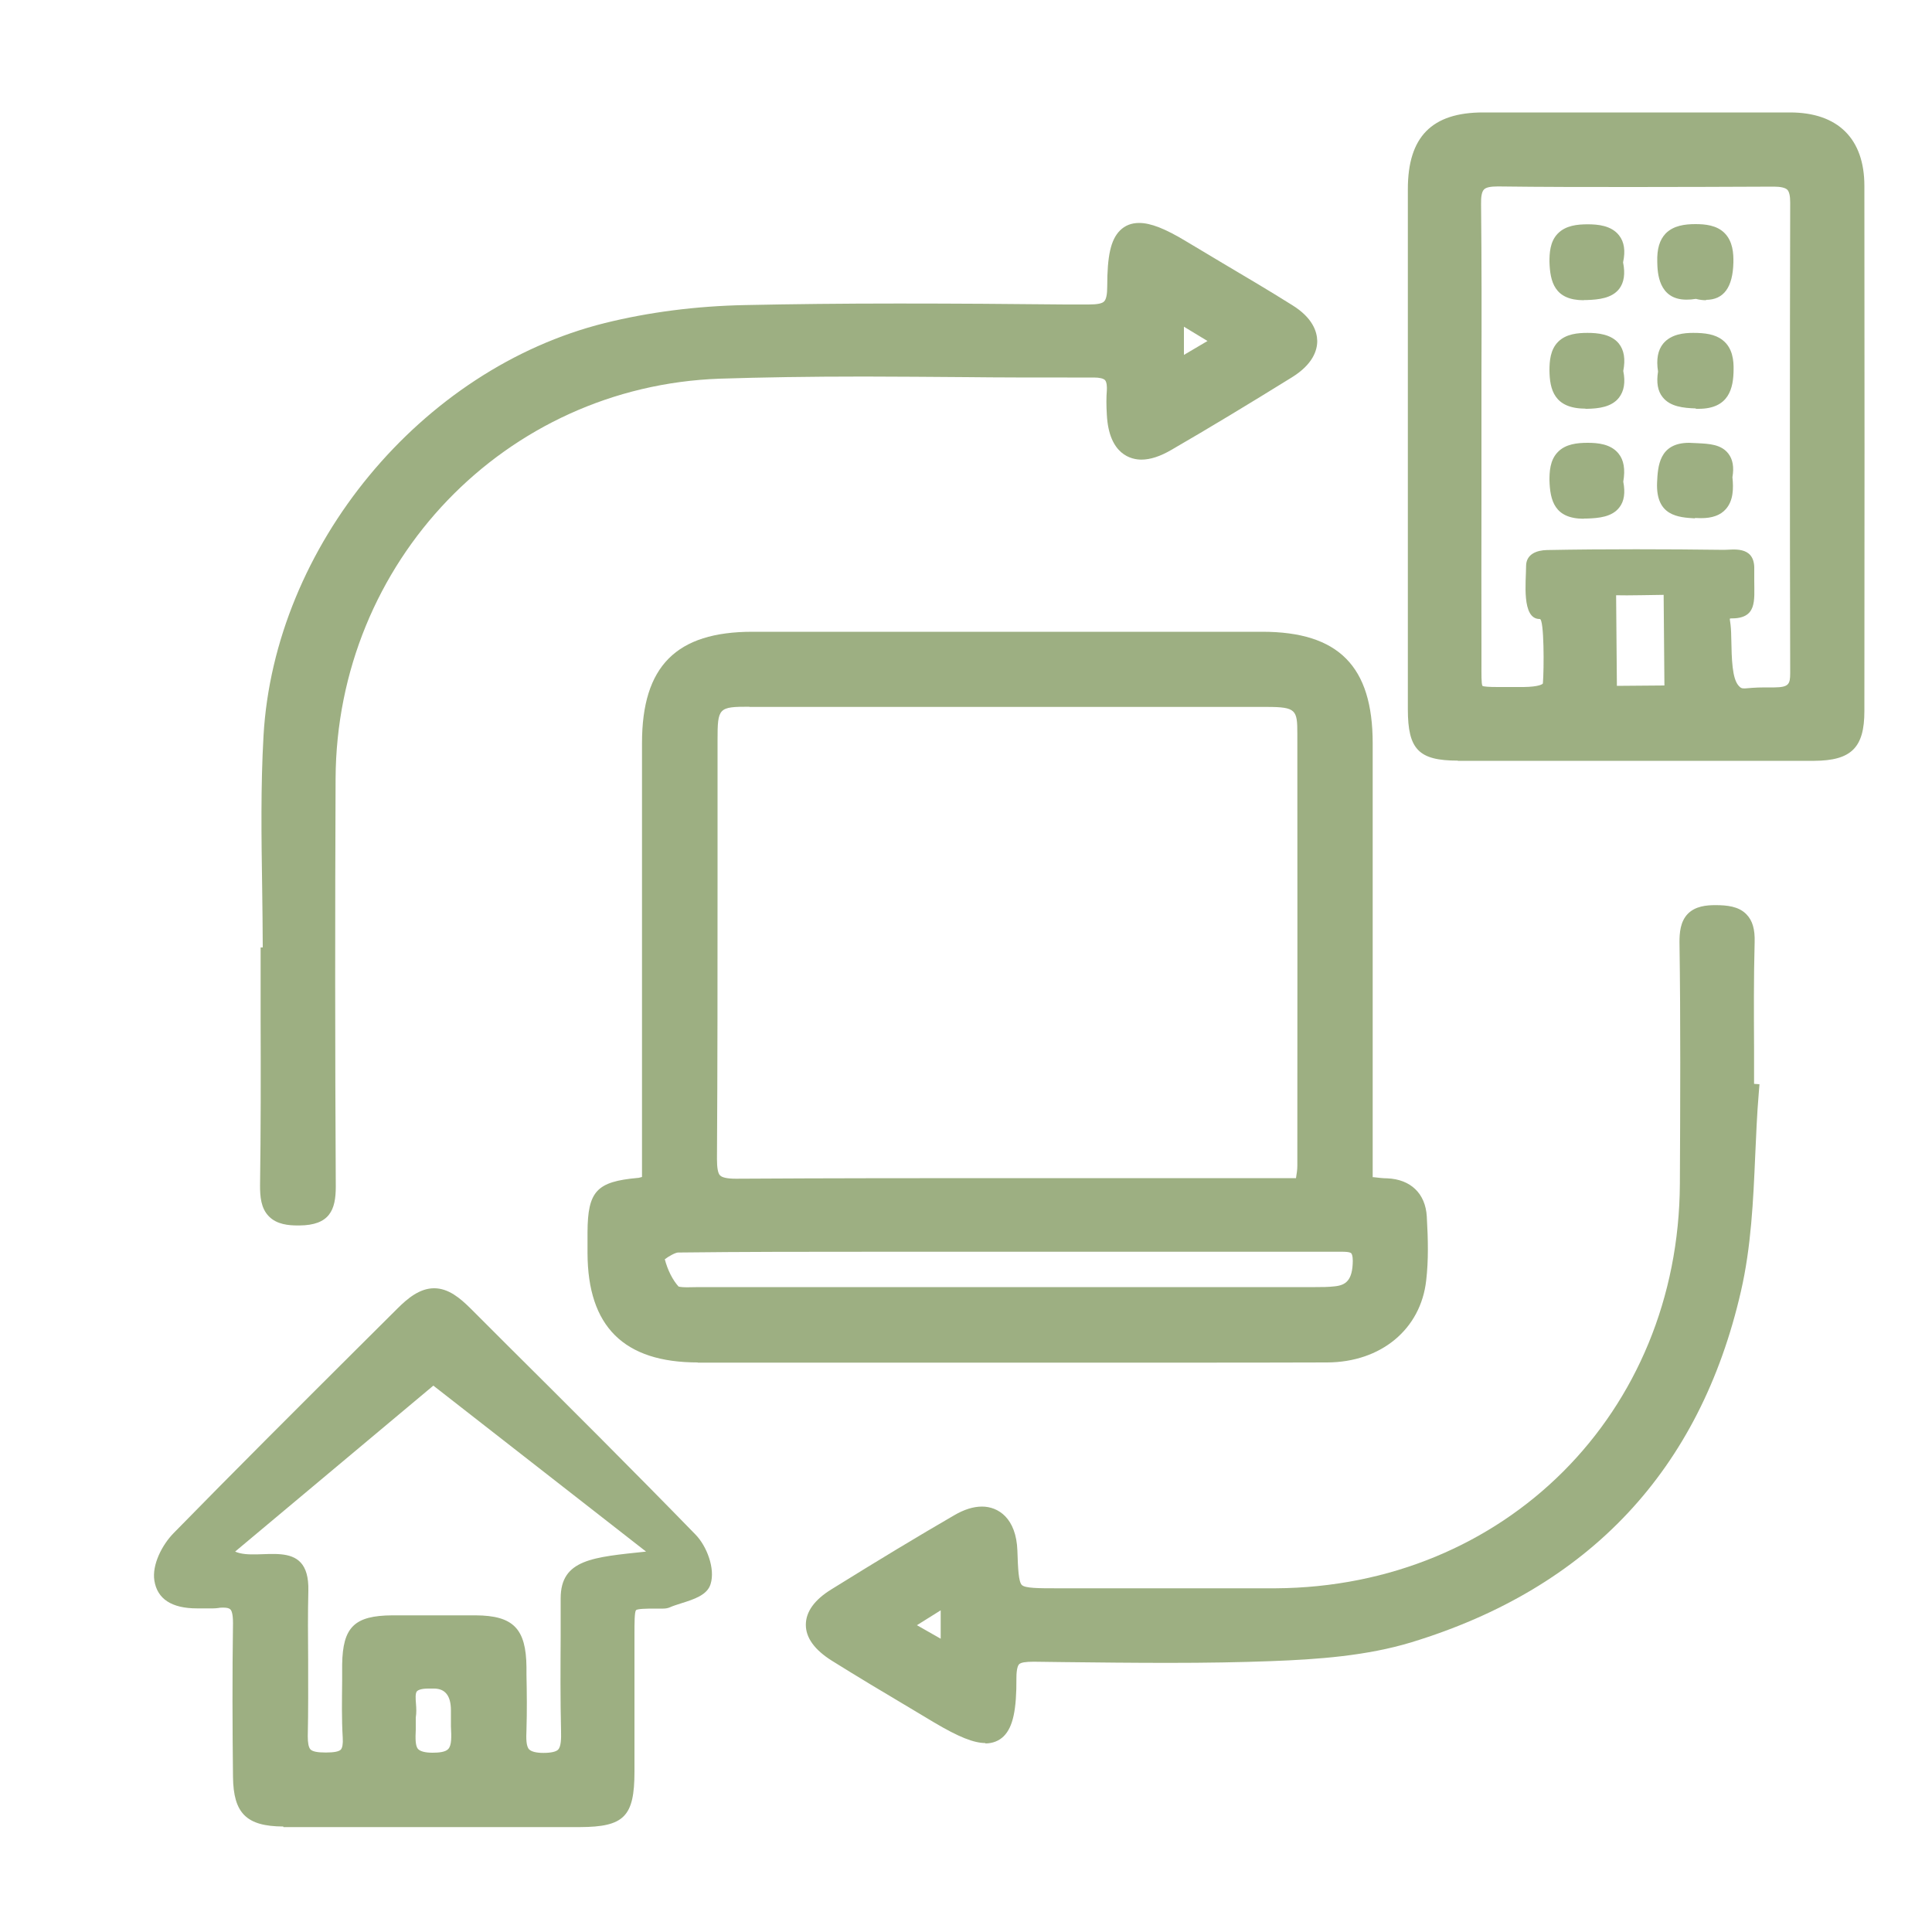 <?xml version="1.0" encoding="UTF-8"?>
<svg id="Layer_1" data-name="Layer 1" xmlns="http://www.w3.org/2000/svg" viewBox="0 0 100 100">
  <defs>
    <style>
      .cls-1 {
        fill: #9daf82;
      }
    </style>
  </defs>
  <path class="cls-1" d="m36.12,70.52c-3.83,0-5.7-1.86-5.71-5.66,0-.36,0-.72,0-1.08.01-2.12.47-2.62,2.59-2.81.07,0,.14-.03.23-.05,0,0,0-17.43,0-22.46,0-3.98,1.77-5.76,5.72-5.76,4.4,0,8.79,0,13.19,0s8.79,0,13.19,0c3.95,0,5.72,1.78,5.72,5.77,0,5.03,0,21.14,0,21.14v1.32h.04c.27.03.49.06.71.06,1.22.05,1.98.79,2.05,1.97.07,1.23.09,2.27-.03,3.31-.28,2.53-2.34,4.24-5.13,4.25-2.59.01-5.19.01-7.78.01h-24.8Zm-1-3.93s.11.04.43.04c.1,0,.53-.01.63-.01,6.1,0,12.2,0,18.3,0h13.59c.34,0,.68,0,1.02-.04.57-.06.92-.31.93-1.32,0-.28-.06-.37-.08-.39-.08-.08-.37-.08-.47-.08h-.47s-23.73,0-23.73,0c-3.39,0-6.78,0-10.17.04-.14,0-.5.2-.69.35.15.57.41,1.08.72,1.42t0,0Zm3.67-30.01c-1.6,0-1.65.05-1.65,1.73,0,2.37,0,4.73,0,7.1,0,4.86,0,9.72-.03,14.58,0,.46.05.74.16.85.11.11.38.17.82.17,4.93-.03,9.84-.03,14.75-.03h14.24s0,0,0,0c.04-.24.07-.44.07-.65v-.77c0-7.19.01-14.39,0-21.58,0-1.23-.06-1.39-1.58-1.39-5.6,0-11.21,0-16.81,0h-9.97Z"/>
  <path class="cls-1" d="m75.46,39.37c-2.03,0-2.59-.58-2.59-2.66,0-3.46,0-6.93,0-10.39v-7.26c0-3.09,0-6.18,0-9.27,0-2.71,1.24-3.97,3.9-3.97,2.65,0,5.29,0,7.94,0s5.29,0,7.94,0c2.48,0,3.85,1.36,3.85,3.8.01,9.06.01,18.13,0,27.19,0,1.89-.68,2.56-2.6,2.57-3.07,0-6.15,0-9.22,0s-6.15,0-9.22,0Zm14.09-7.36c-.05.07.05.15.06,1.02.02,1.13.05,2.07.37,2.45.23.27.25.1,1.38.1.15,0,.32,0,.49,0,.73-.01.81-.16.81-.74-.02-8.12-.02-16.24,0-24.36,0-.34-.05-.56-.15-.66s-.34-.16-.69-.16c-2.45.01-4.88.02-7.31.02s-4.65,0-6.98-.03h0c-.39,0-.62.05-.72.16-.11.11-.16.36-.15.76.03,2.93.03,5.87.02,8.8v6.63c0,2.48-.01,4.97,0,7.45,0,.36,0,.67,0,.94,0,.49-.01,1,.05,1.11.06.04.33.06.8.06h1.34c.78-.01.99-.15.99-.19.06-.72.07-3.33-.16-3.33-.96.01-.71-1.95-.71-2.74,0-.63.57-.82,1.08-.83,1.54-.03,3.07-.04,4.61-.04s3.04.01,4.56.03c.44,0,1.52-.22,1.56.89,0,.17,0,.51,0,.69,0,1.06.16,1.99-1.23,1.97Zm-3.45-1.22c-.35,0-1.92.04-2.45.02l.04,4.69c.21,0,2.2-.02,2.46-.02l-.04-4.69Z"/>
  <path class="cls-1" d="m15.42,63.43c-.48,0-1.09-.05-1.5-.47-.42-.42-.46-1.04-.46-1.59.04-2.85.04-5.76.03-8.56v-3.77s.11,0,.11,0c0-1.02-.02-2.05-.03-3.07-.04-2.59-.08-5.26.07-7.89.56-9.8,8.15-18.99,17.67-21.36,2.26-.56,4.71-.88,7.27-.93,2.39-.05,4.98-.08,7.93-.08s5.76.02,8.64.05c0,0,1.2,0,1.2,0,.44,0,.7-.05.8-.16.11-.11.16-.37.16-.78,0-1.57.18-2.41.66-2.89.26-.26.59-.39.99-.39.6,0,1.35.29,2.5.99l1.84,1.1c1.2.71,2.4,1.42,3.58,2.16,1.07.66,1.29,1.38,1.3,1.86,0,.49-.23,1.21-1.31,1.88-2.23,1.38-4.26,2.61-6.23,3.75-.58.34-1.1.51-1.56.51-.5,0-1.68-.23-1.79-2.32-.03-.49-.03-.9,0-1.26.01-.18,0-.42-.09-.53-.08-.09-.29-.14-.58-.14h-1.37c-1.75,0-3.51,0-5.26-.02-1.75-.01-3.5-.03-5.25-.03-2.91,0-5.29.04-7.48.11-11.11.39-19.84,9.49-19.89,20.7-.03,6.94-.03,14.05.01,21.12,0,1.2-.31,2-1.89,2.01h-.05ZM61.28,18.37l1.22-.72-1.22-.74v1.46Z"/>
  <path class="cls-1" d="m14.66,94.54c-1.9-.01-2.58-.68-2.6-2.57-.03-2.54-.04-5.26,0-7.96,0-.49-.08-.66-.14-.71-.06-.06-.18-.09-.36-.09-.08,0-.17,0-.26.02-.09.01-.18.02-.27.02h-.37c-.2,0-.33,0-.46,0-1.32,0-2.06-.49-2.21-1.44-.13-.82.4-1.85,1-2.46,3.14-3.21,6.37-6.43,9.49-9.54l2.09-2.08c.52-.52,1.15-1.05,1.9-1.05s1.35.52,1.86,1.02l1.82,1.82c3.25,3.23,6.61,6.58,9.86,9.92.57.59,1.02,1.75.77,2.55-.17.57-.86.79-1.53,1-.21.07-.42.13-.59.21-.1.04-.21.06-.33.06-.06,0-.11,0-.17,0-.08,0-.16,0-.24,0-.5,0-.91.01-1,.08-.08.1-.08.67-.08,1.22v2.68c0,1.49,0,2.97,0,4.46,0,2.33-.54,2.86-2.82,2.87h-12.27c-1.03,0-2.05,0-3.08,0Zm6.86-5.17v.16c-.02.43-.03.84.12,1,.11.12.37.19.74.19h0c.33,0,.67-.03.82-.19.18-.19.17-.62.14-1.17,0-.18,0-.36,0-.54v-.29q0-1.13-.88-1.13h-.3c-.43,0-.55.11-.58.14-.09.1-.07.39-.05.64.02.24.03.48-.01.72,0,0,0,.37,0,.47Zm3.1-5.76c1.95.01,2.61.69,2.63,2.68v.38c.02.94.03,1.91,0,2.87-.02.44-.02.85.14,1.01.11.11.36.18.73.18h0c.4,0,.66-.06.77-.17.15-.16.16-.57.15-.95-.04-1.65-.03-3.32-.02-4.94v-1.94c0-2.03,1.69-2.13,4.42-2.42l-11.01-8.59-10.26,8.59c1.23.55,3.86-.85,3.79,2.03-.03,1.19-.02,2.38-.01,3.57,0,1.32.01,2.64-.02,3.96,0,.34.04.57.14.68.11.11.36.16.79.16.43,0,.68-.05.78-.15.08-.09.12-.3.1-.61-.06-.99-.04-1.99-.03-2.96v-.84c.03-1.93.63-2.53,2.6-2.54.74,0,1.47,0,2.21,0s1.4,0,2.1,0Z"/>
  <path class="cls-1" d="m51.01,90.22c-.61,0-1.4-.32-2.65-1.06l-1.27-.76c-1.35-.8-2.7-1.61-4.03-2.44-.89-.56-1.35-1.18-1.35-1.86,0-.68.45-1.3,1.33-1.84,2.51-1.56,4.47-2.74,6.35-3.83.51-.3.99-.45,1.44-.45.84,0,1.77.6,1.83,2.28.03.94.06,1.61.23,1.78.18.17.87.17,1.83.17h6.97c1.44,0,2.89,0,4.33,0,11.87-.07,20.87-9.07,20.93-20.94.02-4.22.04-8.35-.02-12.51,0-.47.04-1.06.43-1.46.39-.4.97-.45,1.42-.45.61,0,1.22.06,1.62.48.31.32.44.77.42,1.44-.05,1.84-.04,3.72-.03,5.53,0,.6,0,1.2,0,1.8l.28.02-.04.5c-.09,1.05-.13,2.12-.18,3.18-.1,2.33-.21,4.74-.74,7.04-2.12,9.24-7.85,15.35-17.04,18.16-2.33.71-4.87.89-7.28.98-1.6.06-3.34.09-5.33.09-1.8,0-3.6-.02-5.4-.04,0,0-1.54-.02-1.55-.02-.44,0-.67.04-.76.13-.06.06-.14.24-.14.7.01,1.67-.18,2.54-.65,3.02-.25.25-.58.38-.97.38Zm-2.32-5.4v-1.47l-1.23.77,1.23.7Z"/>
  <path class="cls-1" d="m88.31,15.54c-.16,0-.34-.02-.53-.07-.18.03-.34.04-.49.04-1.46,0-1.5-1.42-1.51-1.95-.02-.68.12-1.14.43-1.47.41-.42,1.01-.49,1.55-.49h0c.48,0,1.1.05,1.51.47.42.43.46,1.04.45,1.52-.03,1.28-.5,1.93-1.42,1.93Z"/>
  <path class="cls-1" d="m87.78,21.14c-.65-.02-1.33-.09-1.72-.58-.26-.32-.33-.76-.24-1.33-.1-.63-.01-1.11.27-1.45.41-.49,1.08-.55,1.55-.55.59,0,1.13.06,1.53.38.52.41.57,1.07.56,1.54-.01.93-.23,2.01-1.81,2.01h-.15Z"/>
  <path class="cls-1" d="m87.73,26.83c-.86-.05-2.03-.12-1.96-1.85.04-.82.09-2.06,1.66-2.06.07,0,.44.02.44.02.6.03,1.22.06,1.59.54.23.3.3.7.21,1.22.06.58.05,1.21-.34,1.65-.28.32-.71.47-1.28.47-.07,0-.32-.01-.32-.01Z"/>
  <path class="cls-1" d="m81.98,15.54c-1.52,0-1.75-.96-1.78-1.99,0-.43.02-1.04.43-1.46.41-.42,1.01-.48,1.55-.48h0c.52,0,1.22.06,1.62.57.27.34.34.8.21,1.4.12.59.05,1.04-.2,1.37-.38.49-1.07.56-1.68.58h-.15Z"/>
  <path class="cls-1" d="m82.06,21.15c-1.62,0-1.85-1-1.86-1.98,0-.47.04-1.07.45-1.48.41-.41,1.02-.46,1.52-.46.51,0,1.22.06,1.62.55.27.34.35.8.23,1.42.12.59.04,1.04-.22,1.38-.38.49-1.06.57-1.66.58h-.08Z"/>
  <path class="cls-1" d="m81.98,26.85c-1.52,0-1.75-.95-1.78-1.99,0-.43.02-1.04.43-1.46.4-.42,1.01-.48,1.55-.48h0c.52,0,1.19.06,1.59.55.28.34.36.82.25,1.46.11.57.05,1.01-.2,1.33-.38.5-1.07.56-1.69.58h-.15Z"/>
</svg>